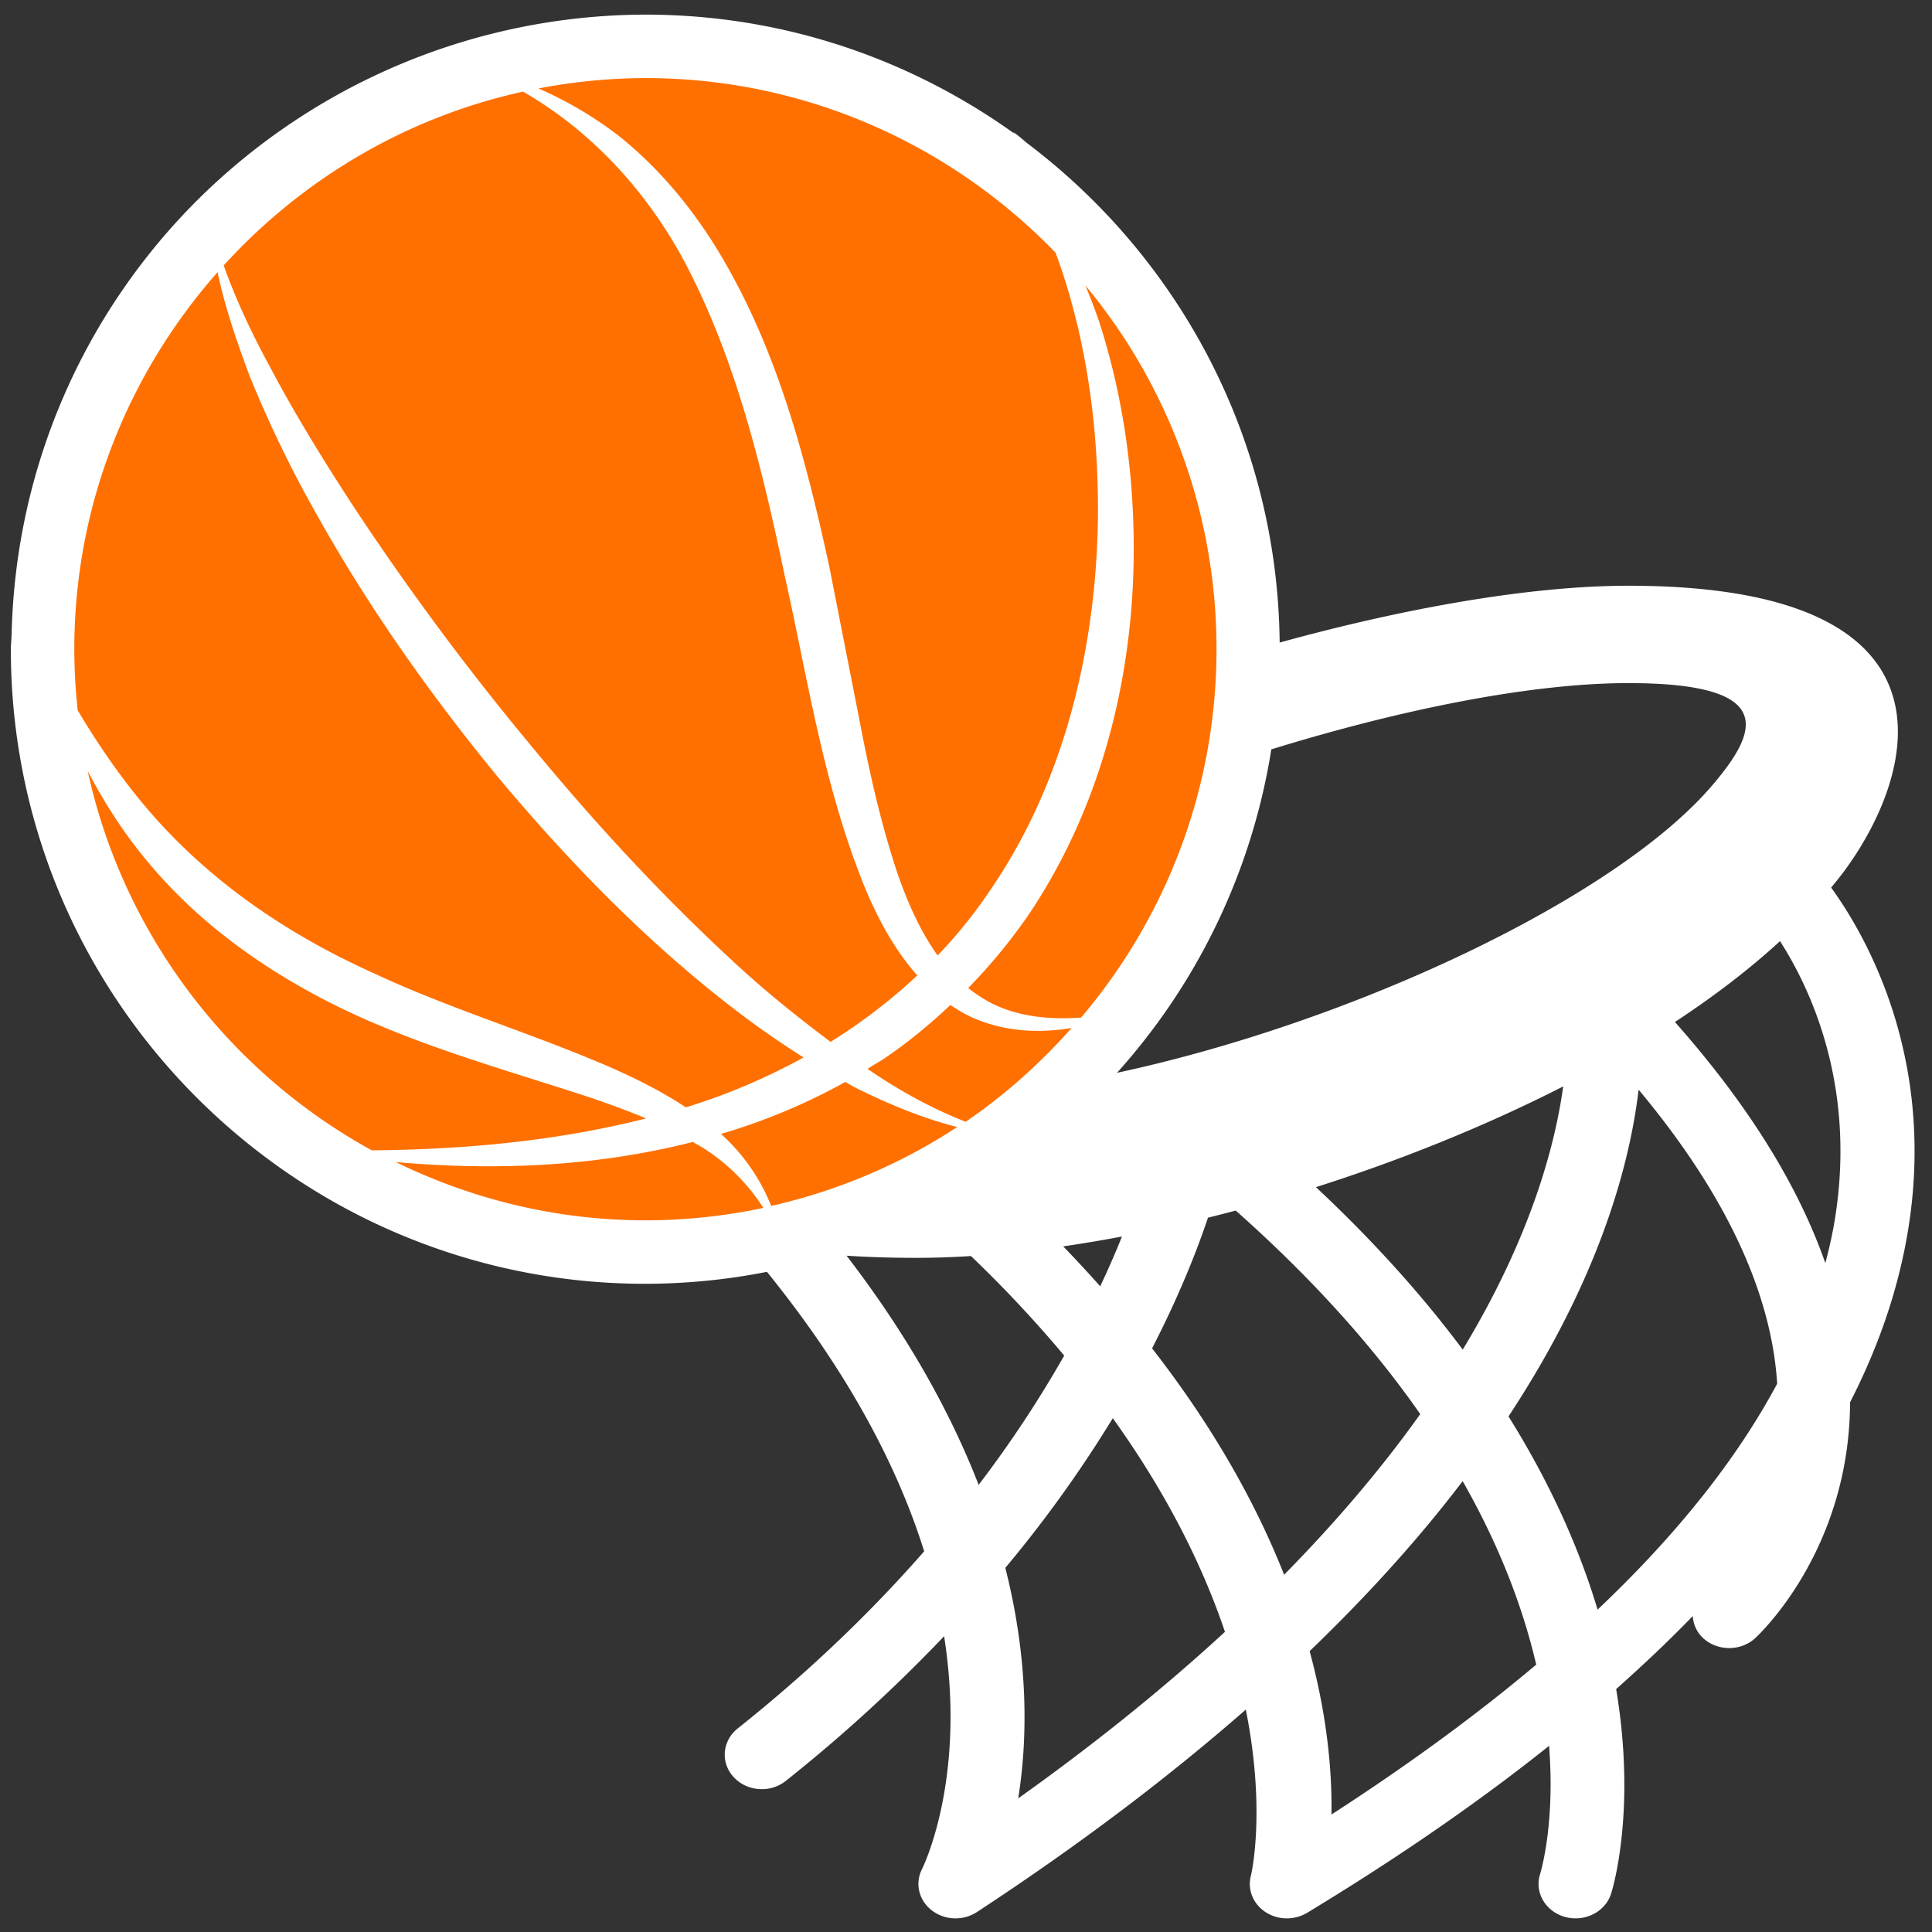 <svg xmlns="http://www.w3.org/2000/svg" width="2000" height="2000" viewBox="0 0 2000 2000">
  <rect x="0" y="0" width="2000" height="2000" fill="#333333" stroke="none"/>
  <defs>
    <style>
      .cls-1 {
        fill: #ff7000;
      }

      .cls-2 {
        fill: #fff;
        fill-rule: evenodd;
      }
    </style>
  </defs>
  <circle class="cls-1" cx="662.844" cy="676.125" r="606.376"/>
  <path id="_" data-name="🏀" class="cls-2" d="M1895.6,918.863c4.46-5.466,8.89-10.91,12.99-16.4,74.79-100.419,132.01-296.1-222.85-296.1-99.36,0-227.68,22.072-361.04,58.817-2.16-211.642-104.64-398.794-261.94-517.375-4.61-3.91-9.04-7.925-14.13-11.267l2,2.165c-107.8-77.442-239.6-123.563-382.525-123.563a659.926,659.926,0,0,0-467.513,195.75C87.2,325.853,16.362,482.4,12.053,655.571l-0.063.841c-0.063,5.192-.757,10.322-0.757,15.64,0,224.528,112.863,422.568,284.712,541.068a653.54,653.54,0,0,0,497.993,103.49c86.461,106.72,136.26,204.57,162.767,289.31-52.49,59.97-115.953,122.03-193.08,183.41-16.018,12.85-17.952,35.34-4.162,50.28,13.79,15.01,37.965,16.82,54.067,3.91a1604.367,1604.367,0,0,0,163.818-149.71c22.682,144.33-19.7,234.6-22.955,241.22-7.378,14.65-3.279,32.12,10.091,42.5a40.079,40.079,0,0,0,24.636,8.35,40.62,40.62,0,0,0,22.14-6.5c109.12-71.57,200.85-141.74,278.4-209.62,21.02,104.83,5.68,170.44,5.28,171.91-3.77,14.25,2.16,29.14,15.01,37.65a40.319,40.319,0,0,0,22.22,6.56,40.96,40.96,0,0,0,21.04-5.78q140.82-85.32,250.38-172.8c6.2,78.54-7.69,127.48-9.35,132.99-5.93,18.89,5.78,38.63,26.11,44.18a41.3,41.3,0,0,0,10.74,1.41c16.54,0,31.89-10.09,36.74-25.65,2.27-7.19,25.99-87.76,5.2-211.7,28.21-25.12,54.92-50.3,79.33-75.64a33.846,33.846,0,0,0,9.71,21.95c14.55,14.34,38.79,15.03,54.24,1.6,1.74-1.54,98.27-89.24,98.88-244.79q46.065-89.94,60.48-180.98C2003.92,1092.01,1929.78,965.929,1895.6,918.863ZM1685.74,707.157c156.57,0,133.09,51.376,87.18,105.38-99.24,116.731-370.84,245.133-616.62,298.043a653.672,653.672,0,0,0,159.76-334.83C1450.89,734.17,1585.03,707.157,1685.74,707.157Zm-67.5,417.483c-8.76,63.19-34.49,157.62-104.03,272.48-40.53-54.36-90.54-110.72-151.96-168.19C1450.73,1200.78,1538.3,1165.42,1618.24,1124.64Zm-456.79,155.41c-6.33,15.87-13.85,33.19-22.53,51.54-12.17-13.7-24.83-27.45-38.3-41.35C1120.57,1287.34,1140.94,1283.94,1161.45,1280.05Zm-161.8-118.77c-36.051-14.19-69.854-32.96-101.617-54.78,5.718-3.81,11.814-7.06,17.6-10.91,24.258-16.38,46.877-35.17,68.256-55.25a156.481,156.481,0,0,0,20.764,12.13c34.16,15.64,70.32,17.45,104.75,11.67C1076.88,1100.72,1040.29,1133.64,999.652,1161.28ZM1259.33,672.052c0,145.278-52.87,278.3-140.17,381.348-37.23,2.63-73.91-1.85-103.64-21.17a147.729,147.729,0,0,1-13.24-9.42,570.206,570.206,0,0,0,64.03-78.112c79.67-119.611,111.71-264.427,106.87-404.092-2.27-70.106-13.62-139.77-34.91-206.3-4.38-13.118-9.42-25.962-14.61-38.722A588.791,588.791,0,0,1,1259.33,672.052ZM668.105,80.83c166.572,0,316.979,69.5,424.545,180.678,9.82,25.793,17.28,52.553,23.59,78.977,15.26,65.712,21.21,133.38,20.28,200.416-2.69,133.675-35.4,268.253-109.39,377.563a502.706,502.706,0,0,1-56.466,70.652c-17.637-24.51-30.481-53.52-40.845-82.739-17.069-50.493-29.093-103.593-39.414-157.3L858.557,586.853C834.972,478.846,806.7,368.4,749.268,269.621c-28.463-49.126-65.019-94.364-109.626-129.68a399.04,399.04,0,0,0-82.193-48.37A592.723,592.723,0,0,1,668.105,80.83ZM541.452,94.851C619.041,139.584,678.531,208.639,716.958,287.2c47.55,96.109,73.07,202.456,95.521,309.433,23.943,106.788,40.024,217.149,83.16,322.991,13.1,31.217,30.249,63.506,53.94,90.121a573.215,573.215,0,0,1-89.739,68.78c-30.019-22.41-59.3-45.85-87.239-70.78C693.54,936.163,620.513,857.67,552.467,775.182a2787.921,2787.921,0,0,1-191.1-257.867c-29.093-44.923-57.136-90.581-82.151-137.984-18.31-33.676-34.769-68.361-47.656-104.581C312.552,185.831,419.865,121.527,541.452,94.851ZM76.924,672.052c0-149.65,56.337-286.057,148.3-390.3C232.9,318.264,245.326,354,258.3,388.98a1244.122,1244.122,0,0,0,71.64,147.359c53.6,95.247,116.9,184.587,186.227,268.925,70.106,83.643,146.392,162.725,232.727,230.626a958.646,958.646,0,0,0,82.97,58.79A647.237,647.237,0,0,1,712,1145.72l-2.06.55c-26.381-17.3-54.592-31.3-82.887-43.47-81.121-34.73-163.755-59.39-240.357-95.42-77.063-34.661-148.01-80.487-207-140.4-38.363-38.847-70.673-83.707-99.262-131.635A594.748,594.748,0,0,1,76.924,672.052Zm13.895,126.3c17.406,32.814,37.439,64.43,61.719,93.25,57.283,69.433,133.884,121.422,214.416,158.562,81.037,37.1,165.879,60.19,246.811,86.92,18.583,6.44,37,13.14,54.97,20.73-91.61,23.29-187.446,32.18-283.807,33C237.148,1109.82,127.8,967.464,90.819,798.348ZM668.105,1263.27c-92.7,0-180.173-22.07-258.393-60.31,102.1,9.04,206.176,5.01,307.54-20.81,3.721,2.23,7.61,4.23,11.289,6.63a200.535,200.535,0,0,1,61.655,61.65A588.488,588.488,0,0,1,668.105,1263.27Zm78.22-89.44a628.856,628.856,0,0,0,128.692-53.77c3.8,2.08,7.5,4.31,11.288,6.28,33.466,16.55,68.53,31.24,104.644,40.36a587.9,587.9,0,0,1-192.639,81.67A198.965,198.965,0,0,0,746.325,1173.83Zm130.058,126.06c22.43,1.48,46.541,2.23,72.46,2.23,18.163,0,37-.65,56.3-1.87a1288.538,1288.538,0,0,1,96.53,103.05,1192.341,1192.341,0,0,1-88.59,133.82C984.79,1464.28,941.423,1384.63,876.383,1299.89Zm177.677,561.78c9.41-58.91,11.49-140.53-13.35-238.64a1288.138,1288.138,0,0,0,111.26-154.92c57.87,80.78,94.07,155.81,116.1,221.18C1207.47,1745.06,1136.92,1802.66,1054.06,1861.67Zm275.25-231.51c-28.07-70.97-71.18-150.18-136.68-234.35,27.14-52.72,45.68-98.94,57.87-135.27q14.34-3.525,28.73-7.36c82.2,72.97,144.44,143.83,191,210.68C1432.98,1516.18,1386.67,1571.89,1329.31,1630.16Zm49.02,248.22c0.67-42.61-3.91-100.42-22.6-169.12,63.7-61.19,115.89-120.11,158.42-175.99,39.85,69.98,63.17,134.2,76.14,189.95Q1497.71,1801.205,1378.33,1878.38Zm275.48-212.09c-18.12-60.56-47.23-127.97-92.22-200.03,93.74-142.21,125.44-260.14,134.69-338.22,102.1,122.2,138.42,224.15,143.44,304.39Q1776.855,1549.82,1653.81,1666.29Zm245.66-404.17c-2.44,15.18-5.91,30.35-9.88,45.49-25.92-74.16-74.25-157.68-155.73-249.65,40.4-26.49,77.02-54.49,108.81-83.686C1873.15,1021.64,1922,1122.83,1899.47,1262.12Z"/>
</svg>
